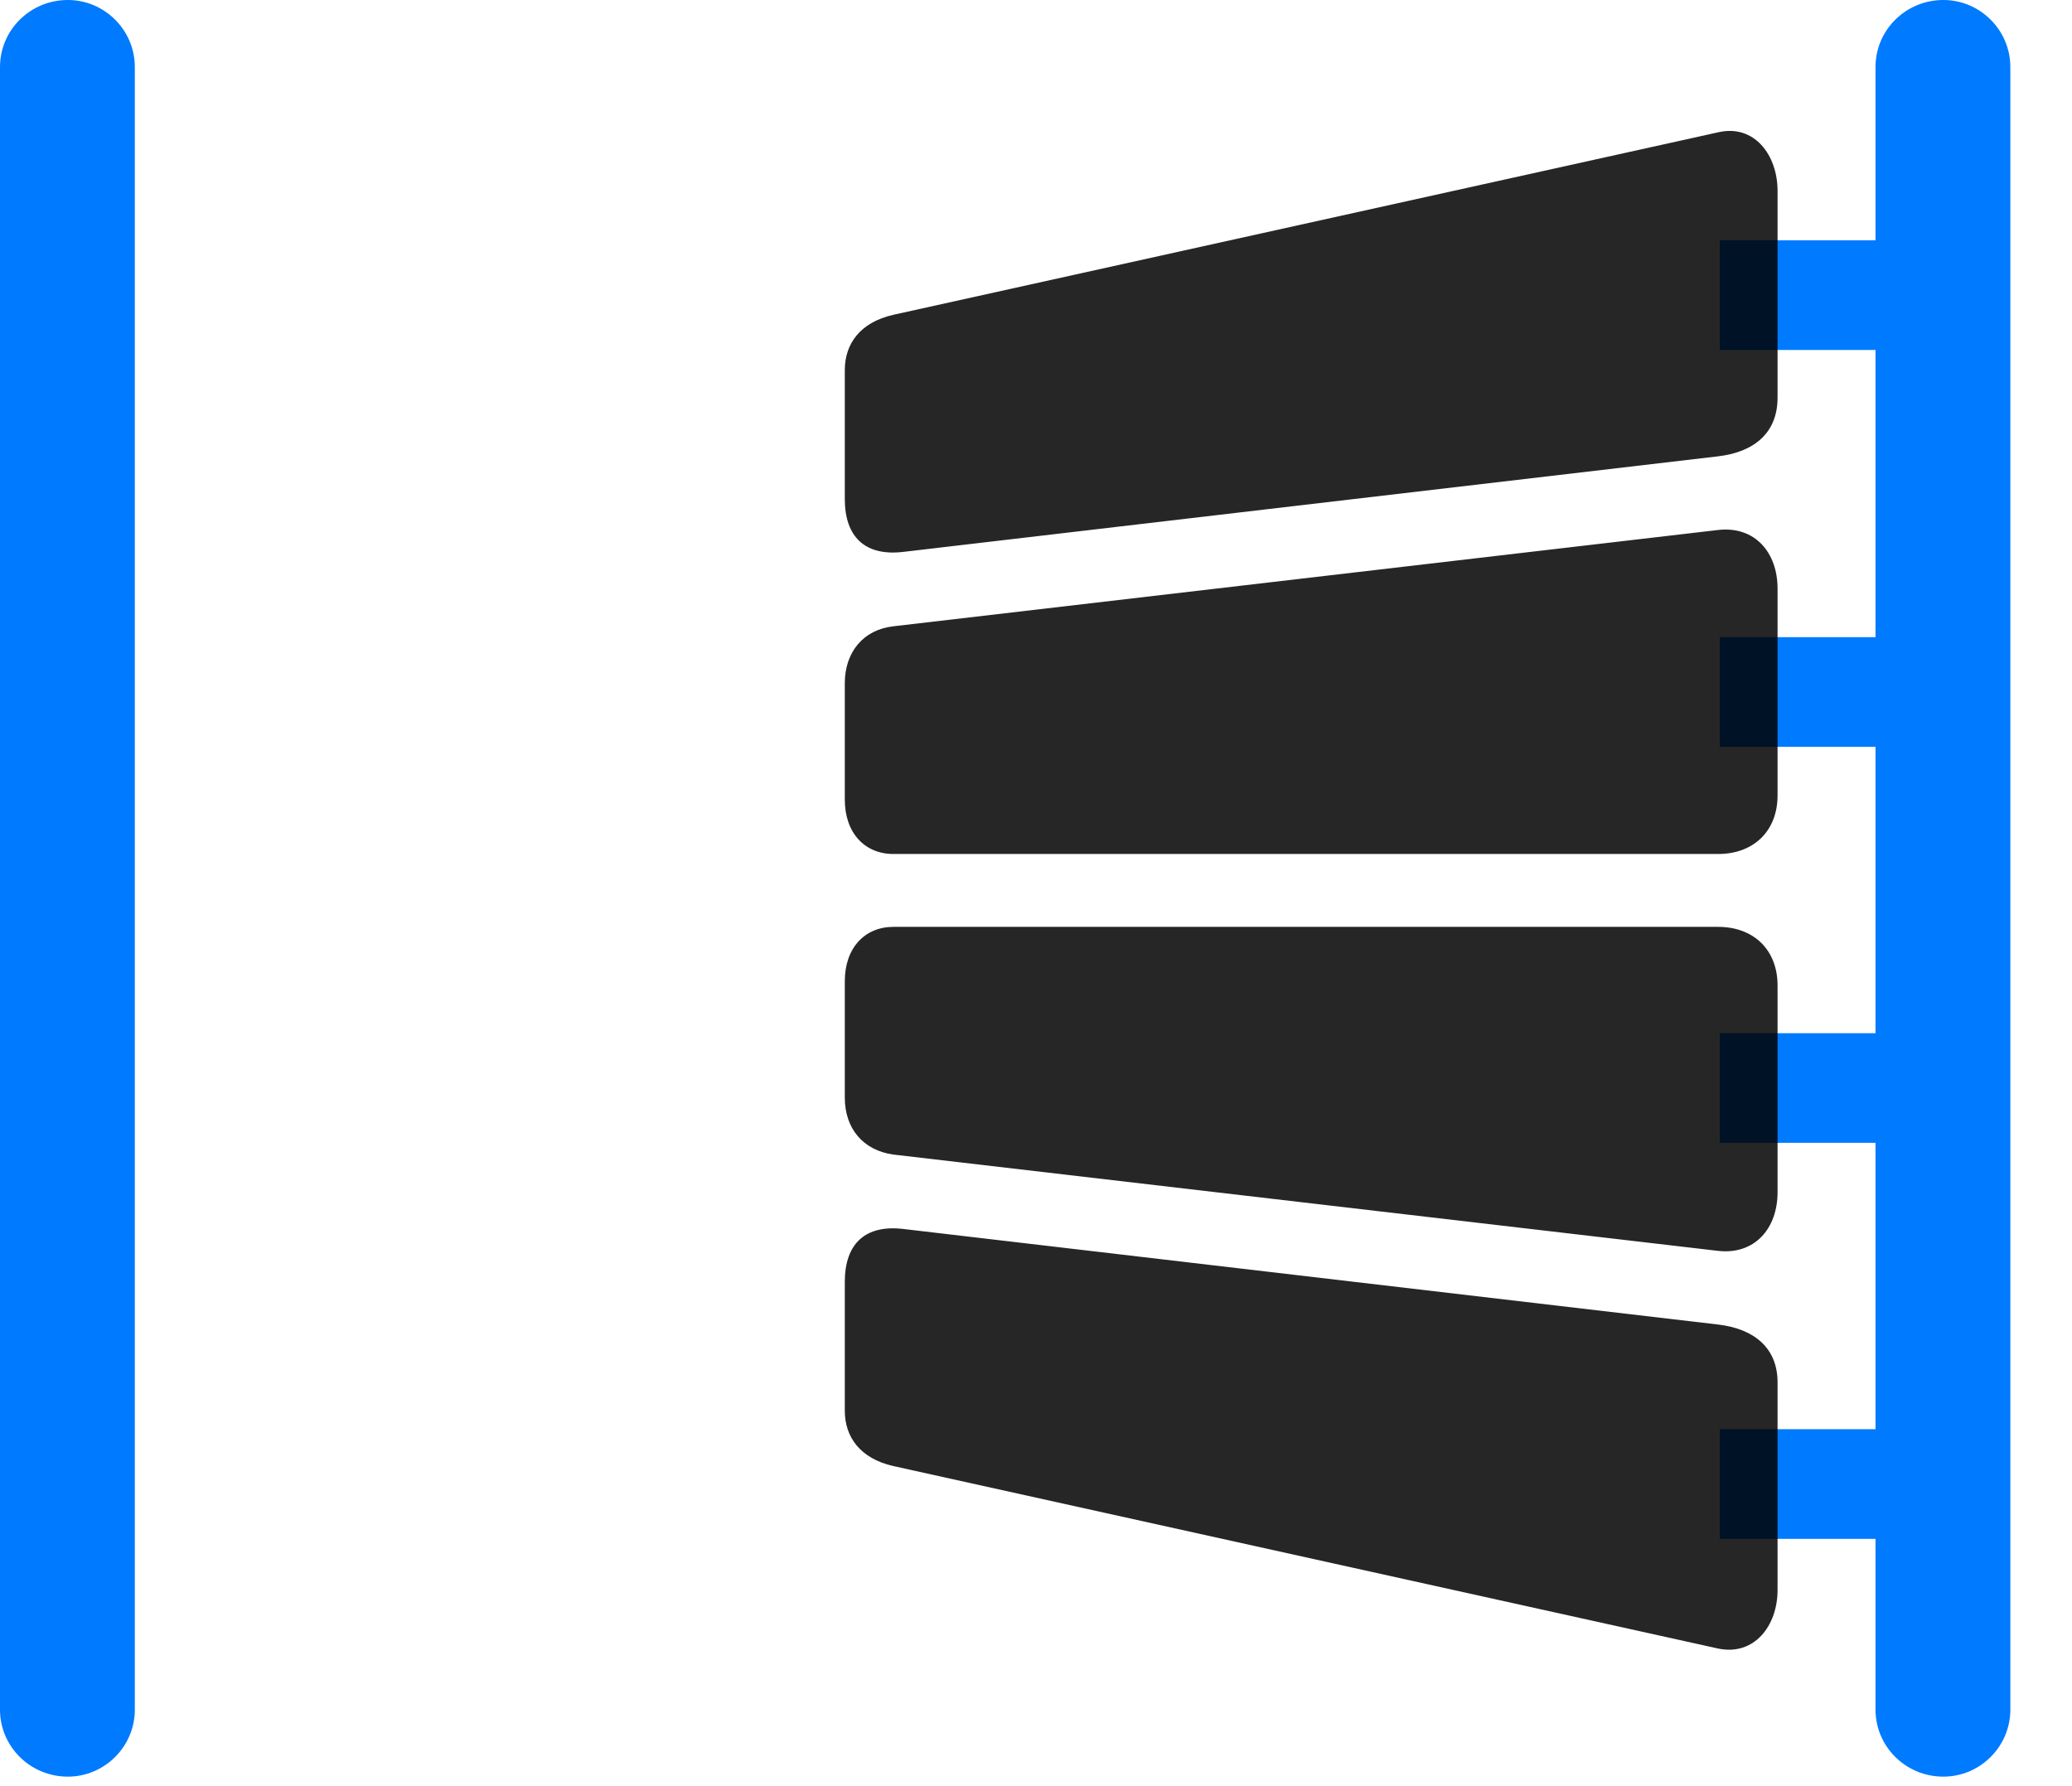 <svg width="29" height="25" viewBox="0 0 29 25" fill="none" xmlns="http://www.w3.org/2000/svg">
<path d="M0.949 24.867C1.465 24.867 1.887 24.445 1.887 23.93V0.938C1.887 0.422 1.465 0 0.949 0C0.422 0 0 0.422 0 0.938V23.93C0 24.445 0.422 24.867 0.949 24.867ZM27.199 24.867C27.715 24.867 28.137 24.445 28.137 23.93V0.938C28.137 0.422 27.715 0 27.199 0C26.672 0 26.25 0.422 26.25 0.938V23.93C26.25 24.445 26.672 24.867 27.199 24.867ZM24.07 4.898H27.199V3.363H24.07V4.898ZM24.07 10.453H27.199V8.918H24.07V10.453ZM24.07 15.996H27.199V14.461H24.07V15.996ZM24.07 21.539H27.199V20.004H24.07V21.539Z" fill="#007AFF"/>
<path d="M12.656 7.723L24.047 6.387C24.551 6.328 24.879 6.059 24.879 5.566V2.672C24.879 2.168 24.551 1.734 24.047 1.852L12.504 4.406C12.035 4.512 11.824 4.816 11.824 5.18V6.984C11.824 7.512 12.105 7.793 12.656 7.723ZM12.504 11.953H24.047C24.551 11.953 24.879 11.625 24.879 11.133V8.238C24.879 7.734 24.562 7.359 24.047 7.418L12.504 8.766C12.082 8.813 11.824 9.129 11.824 9.563V11.191C11.824 11.66 12.105 11.953 12.504 11.953ZM12.504 16.16L24.047 17.508C24.562 17.566 24.879 17.191 24.879 16.688V13.793C24.879 13.301 24.551 12.973 24.047 12.973H12.504C12.105 12.973 11.824 13.266 11.824 13.734V15.363C11.824 15.797 12.082 16.102 12.504 16.16ZM12.504 20.52L24.047 23.074C24.551 23.18 24.879 22.758 24.879 22.254V19.348C24.879 18.867 24.551 18.598 24.047 18.539L12.656 17.203C12.105 17.133 11.824 17.414 11.824 17.941V19.746C11.824 20.109 12.035 20.414 12.504 20.52Z" fill="black" fill-opacity="0.85"/>
</svg>
